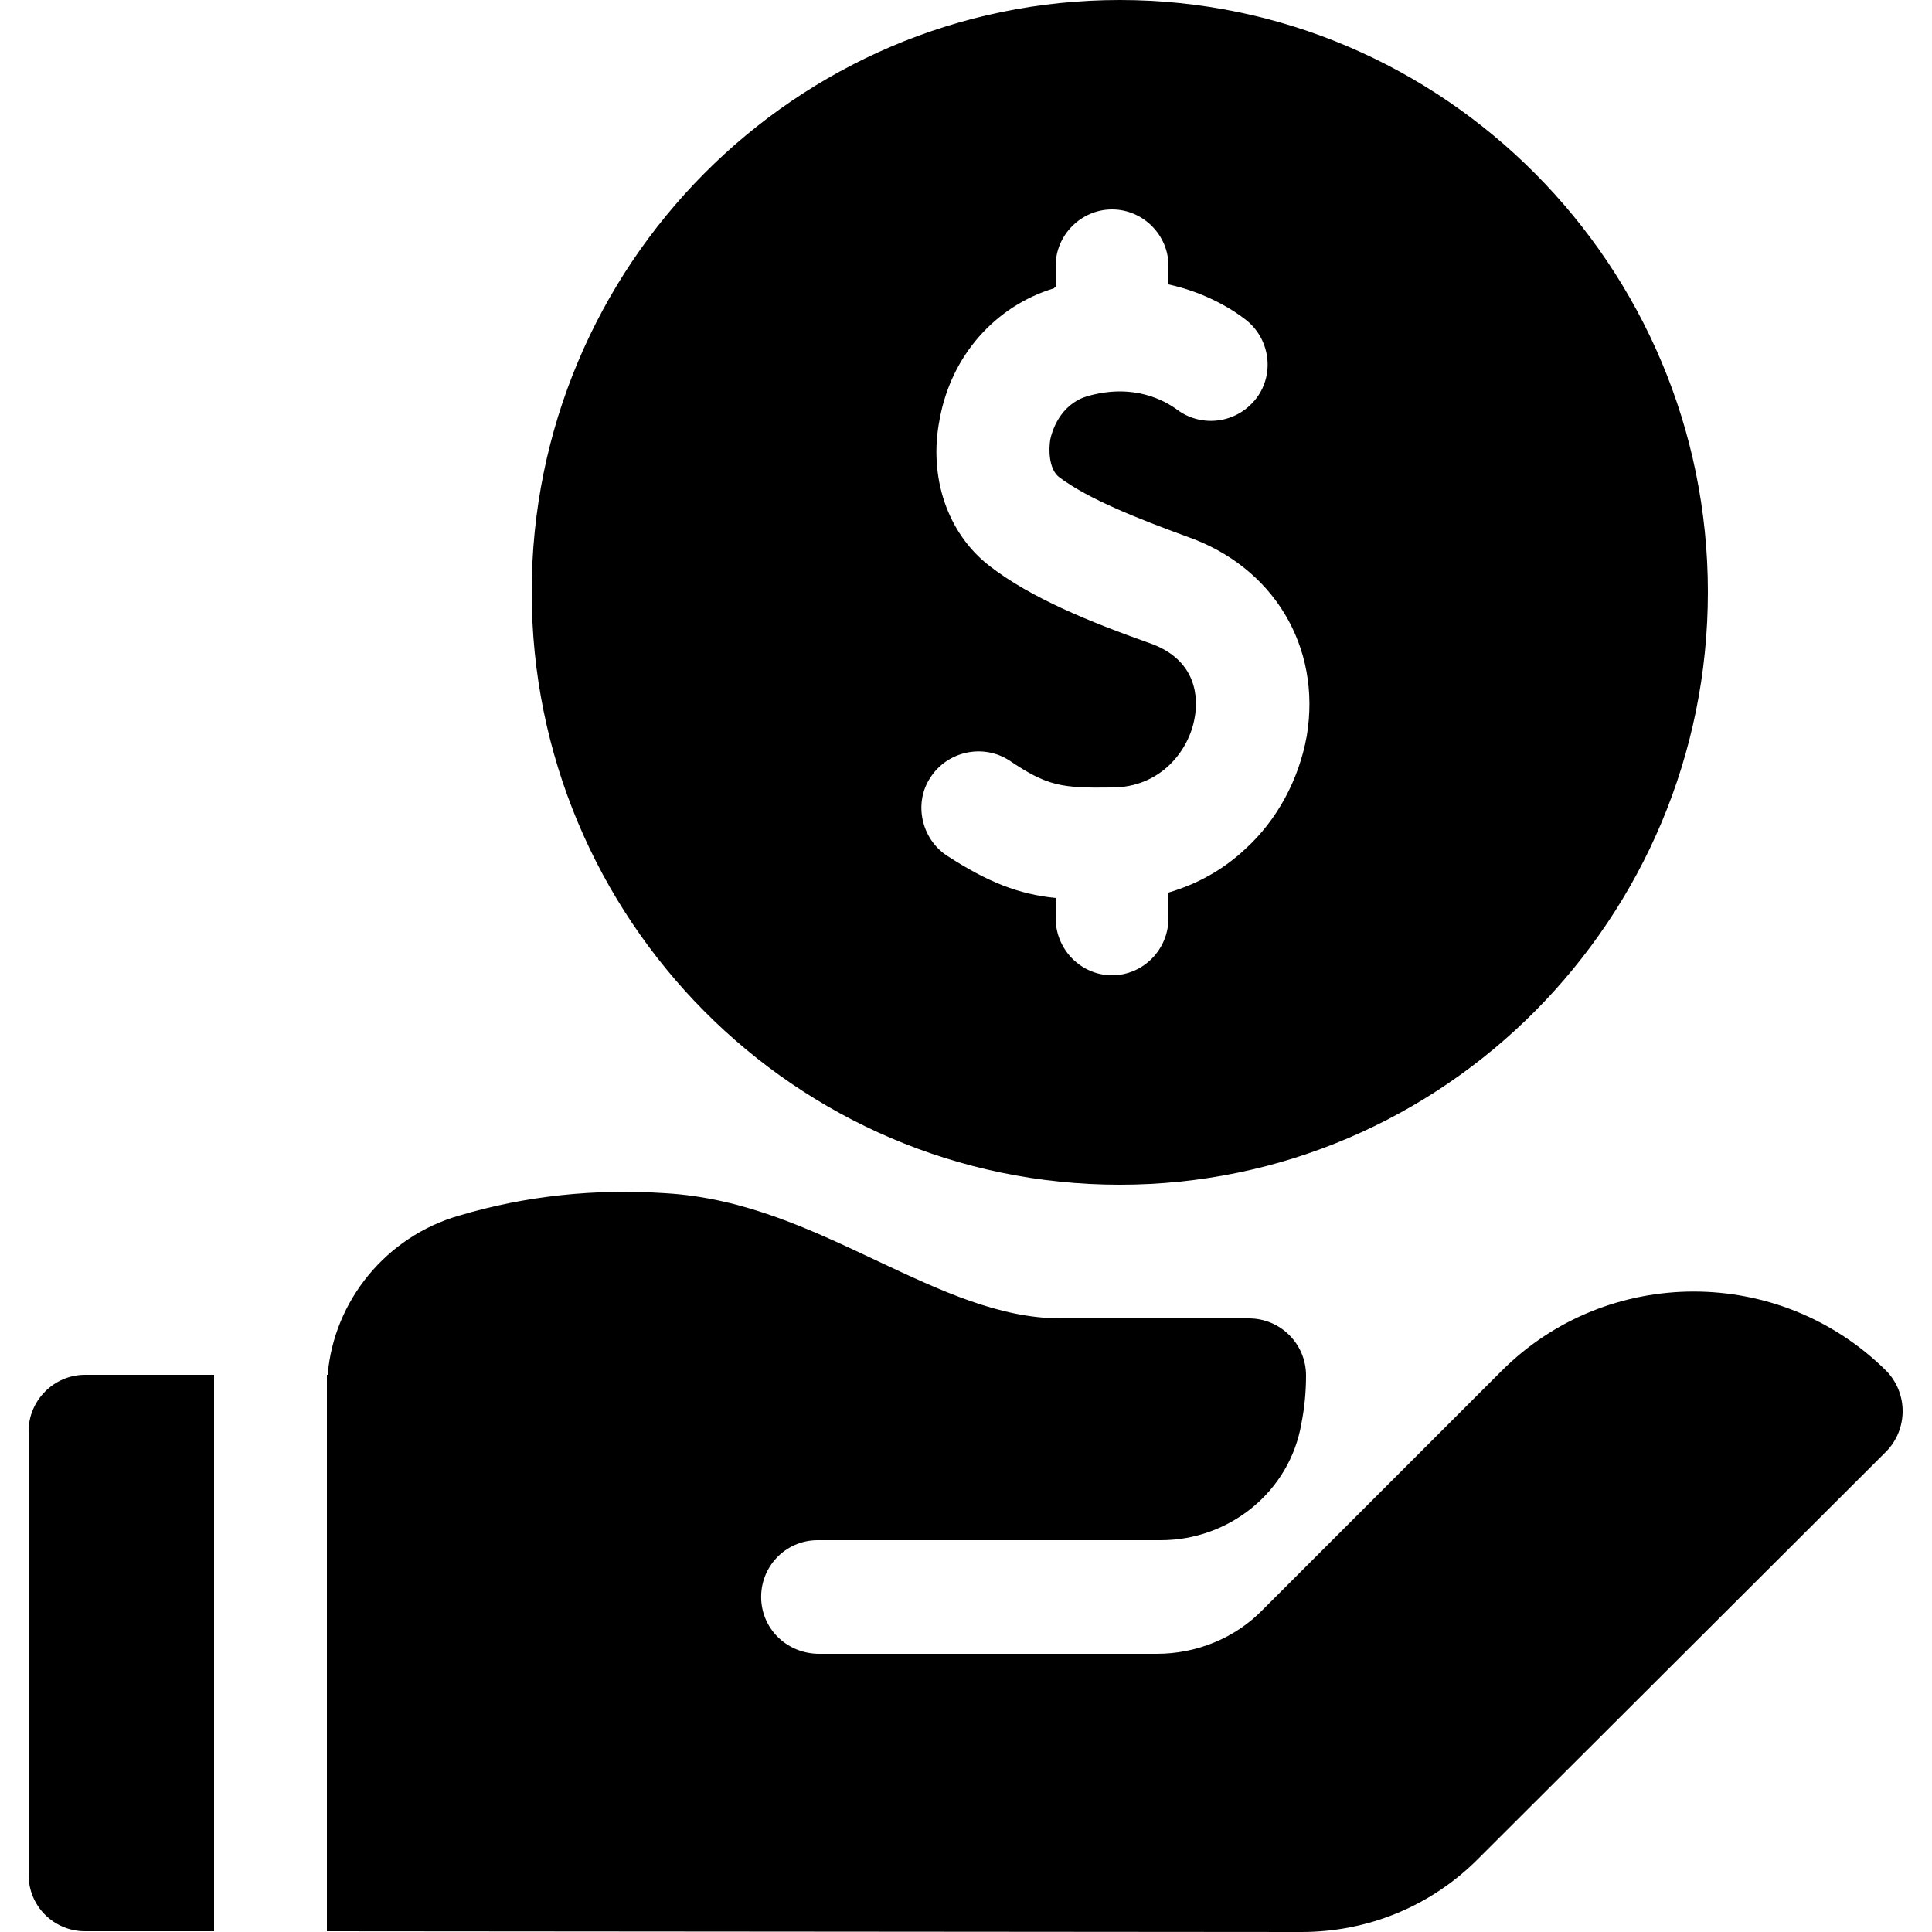 <svg viewBox="0 0 25 25" xmlns="http://www.w3.org/2000/svg" xmlns:xlink="http://www.w3.org/1999/xlink">
	<g clip-path="url(#clip78_401)">
		<path id="Vector" d="M14.49 15.33C18.68 15.33 22.1 11.89 22.1 7.66C22.1 3.44 18.68 0 14.49 0C10.29 0 6.88 3.44 6.88 7.66C6.88 11.89 10.29 15.33 14.49 15.33ZM12.04 10.06C12.26 9.72 12.72 9.62 13.06 9.84C13.55 10.17 13.73 10.2 14.39 10.19C15.02 10.19 15.39 9.71 15.46 9.28C15.5 9.06 15.51 8.54 14.87 8.32C14.11 8.05 13.34 7.74 12.8 7.32C12.26 6.9 12.01 6.17 12.16 5.42C12.31 4.6 12.88 3.96 13.64 3.73C13.64 3.72 13.65 3.72 13.66 3.72L13.66 3.44C13.66 3.04 13.99 2.71 14.39 2.71C14.79 2.71 15.12 3.04 15.12 3.44L15.12 3.68C15.62 3.79 15.97 4.02 16.11 4.13C16.43 4.37 16.5 4.83 16.26 5.15C16.01 5.48 15.55 5.54 15.23 5.3C15.08 5.19 14.67 4.95 14.06 5.13C13.71 5.24 13.61 5.59 13.59 5.69C13.56 5.9 13.6 6.09 13.7 6.17C14.08 6.46 14.75 6.72 15.35 6.94C16.48 7.33 17.1 8.37 16.91 9.52C16.81 10.08 16.53 10.61 16.11 10.99C15.82 11.26 15.49 11.44 15.12 11.55L15.12 11.88C15.12 12.29 14.79 12.62 14.39 12.62C13.99 12.62 13.66 12.29 13.66 11.88L13.66 11.62C13.18 11.57 12.79 11.42 12.25 11.07C11.92 10.85 11.82 10.39 12.04 10.06Z" fill-opacity="1" fill-rule="nonzero"/>
		<path id="Vector" d="M2.77 17.79L1.1 17.79C0.7 17.79 0.37 18.12 0.37 18.52L0.37 24.26C0.37 24.67 0.7 24.99 1.1 24.99L2.77 24.99L2.77 17.79L2.77 17.79Z" fill-opacity="1" fill-rule="nonzero"/>
		<path id="Vector" d="M24.41 17.74C23.03 16.37 20.8 16.37 19.43 17.74L17.24 19.93L16.34 20.83C15.98 21.2 15.48 21.4 14.97 21.4L10.6 21.4C10.2 21.4 9.87 21.1 9.85 20.7C9.83 20.28 10.16 19.93 10.58 19.93L15.02 19.93C15.91 19.93 16.69 19.3 16.84 18.42C16.88 18.22 16.9 18.01 16.9 17.8C16.9 17.39 16.57 17.06 16.16 17.06L13.73 17.06C12.93 17.06 12.17 16.7 11.36 16.32C10.51 15.92 9.64 15.5 8.61 15.44C7.71 15.38 6.81 15.47 5.94 15.73C5 16 4.32 16.83 4.24 17.79C4.24 17.79 4.24 17.79 4.23 17.79L4.23 24.99L16.84 25C17.71 25 18.53 24.66 19.14 24.04L24.41 18.78C24.69 18.49 24.69 18.03 24.41 17.74Z" fill-opacity="1" fill-rule="nonzero"/>
	</g>
</svg>
